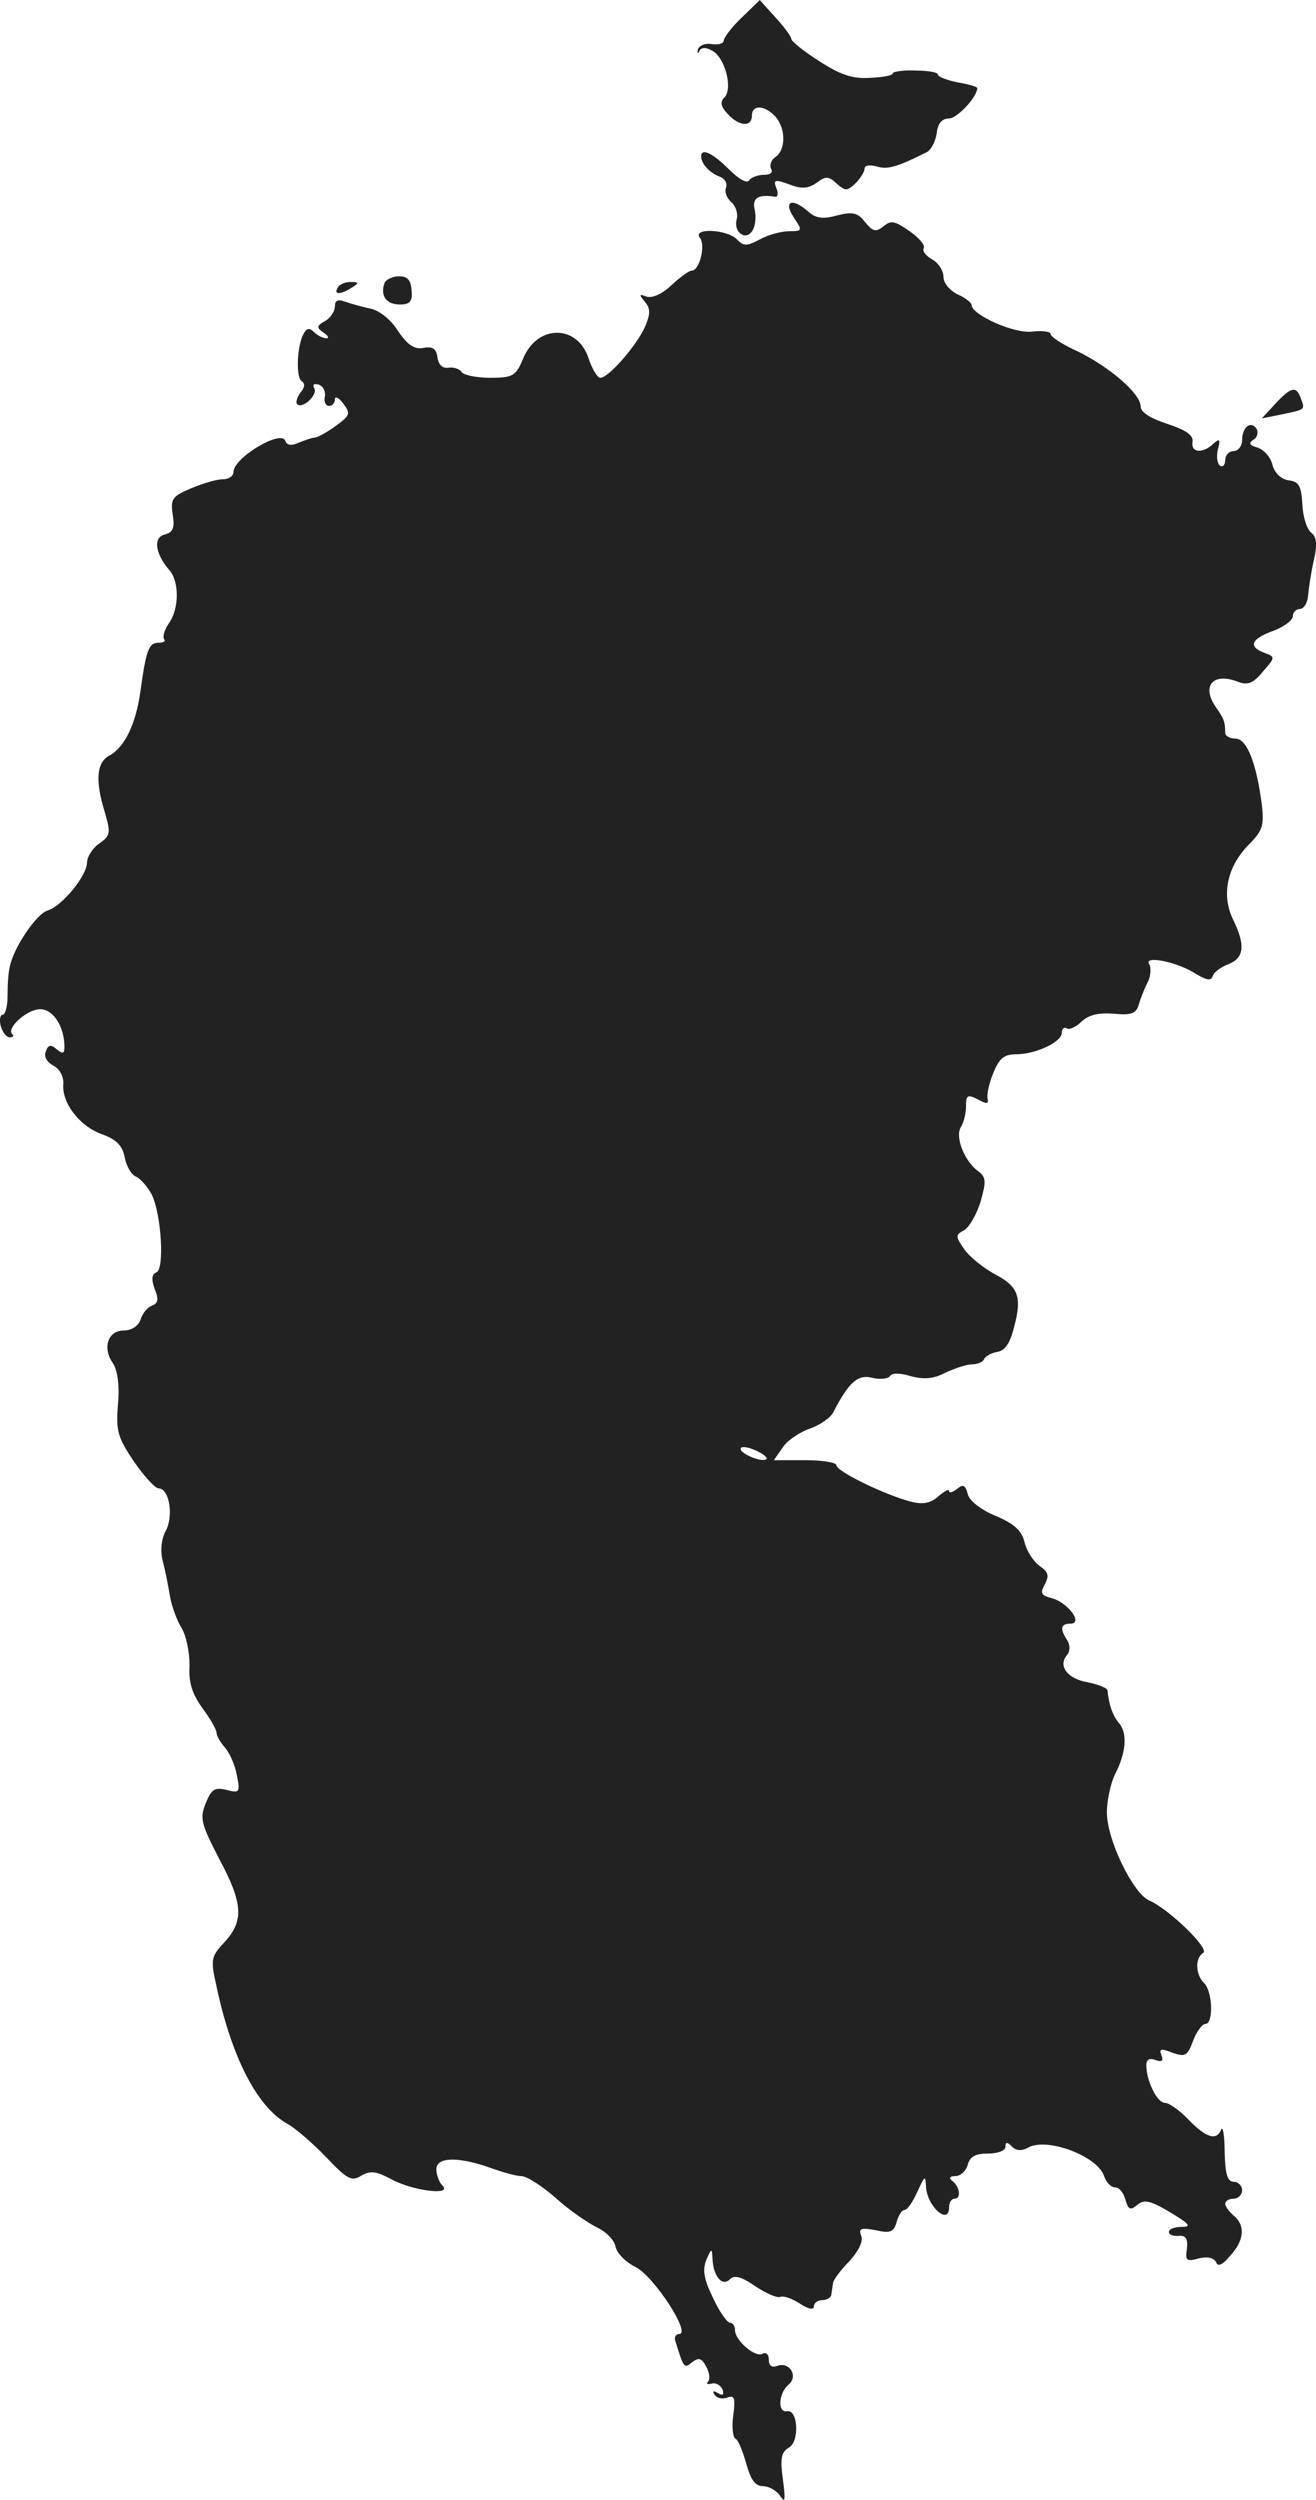 <?xml version="1.0" standalone="no"?>
<!DOCTYPE svg PUBLIC "-//W3C//DTD SVG 20010904//EN"
 "http://www.w3.org/TR/2001/REC-SVG-20010904/DTD/svg10.dtd">
<svg version="1.0" xmlns="http://www.w3.org/2000/svg"
 width="233.551pt" height="443.42pt" viewBox="0 0 233.551 443.42"
 preserveAspectRatio="xMidYMid meet">
<g transform="translate(-854.561,1238.014) scale(0.1,-0.1)"
fill="#222222" stroke="none">
<path d="M9862 12349 c-18 -17 -32 -36 -32 -41 0 -5 -10 -8 -22 -6 -11 2 -22
-3 -24 -10 -1 -7 0 -8 3 -2 3 6 11 7 23 0 22 -12 37 -67 21 -83 -8 -8 -6 -16
6 -29 20 -22 43 -24 43 -3 0 20 23 19 42 -2 19 -22 18 -60 -1 -72 -7 -5 -10
-14 -7 -20 4 -7 -1 -11 -13 -11 -11 0 -23 -5 -26 -10 -4 -6 -19 3 -36 20 -29
29 -49 38 -49 23 0 -14 15 -29 32 -36 10 -3 15 -12 12 -20 -3 -8 2 -19 10 -26
7 -6 12 -20 9 -30 -6 -23 16 -39 28 -20 5 8 7 24 4 37 -5 21 6 28 37 23 4 0 5
6 2 14 -7 17 -4 18 28 6 17 -6 29 -5 43 5 16 12 21 12 36 -2 15 -13 18 -13 33
1 9 9 16 21 16 26 0 6 9 7 21 4 19 -6 35 -2 89 25 8 4 16 19 18 34 2 17 9 26
22 26 14 0 50 38 50 54 0 2 -16 7 -35 10 -19 4 -35 10 -35 14 0 4 -18 7 -40 7
-22 1 -40 -2 -40 -5 0 -4 -19 -7 -41 -8 -31 -2 -53 6 -90 30 -27 17 -49 35
-49 39 0 4 -13 22 -28 38 l-28 31 -32 -31z"/>
<path d="M9954 11995 c16 -24 16 -25 -8 -25 -13 0 -36 -6 -51 -14 -24 -13 -30
-13 -42 0 -19 18 -80 20 -65 2 10 -14 -1 -58 -15 -58 -5 0 -21 -12 -36 -26
-17 -16 -34 -23 -44 -20 -13 5 -14 4 -3 -9 10 -12 10 -21 1 -43 -14 -33 -65
-92 -80 -92 -5 0 -15 16 -21 35 -20 60 -91 60 -116 -1 -13 -31 -18 -34 -59
-34 -24 0 -47 5 -50 10 -4 6 -14 9 -23 8 -11 -2 -18 5 -20 18 -2 16 -9 20 -25
17 -16 -3 -28 5 -45 30 -13 21 -34 37 -50 40 -15 3 -35 9 -44 12 -13 5 -18 2
-18 -8 0 -9 -8 -21 -17 -26 -16 -9 -16 -12 -3 -21 8 -5 10 -10 5 -10 -6 0 -16
5 -22 11 -8 8 -13 7 -18 -2 -12 -19 -15 -78 -4 -85 6 -4 6 -11 -2 -20 -6 -8
-9 -17 -6 -21 10 -9 38 18 30 29 -3 6 0 8 8 6 8 -3 13 -12 11 -22 -2 -9 2 -16
8 -16 5 0 10 5 10 12 0 6 7 3 15 -8 13 -17 12 -21 -13 -39 -15 -11 -31 -20
-37 -21 -5 0 -19 -5 -29 -9 -13 -6 -21 -5 -24 3 -7 21 -92 -30 -92 -55 0 -7
-8 -13 -19 -13 -10 0 -35 -7 -56 -16 -33 -14 -37 -18 -33 -46 4 -24 1 -32 -14
-36 -21 -5 -17 -34 8 -63 18 -20 18 -69 -1 -95 -8 -12 -11 -24 -8 -28 3 -3 -1
-6 -10 -6 -17 0 -22 -12 -32 -85 -8 -59 -28 -100 -55 -115 -23 -12 -26 -44 -8
-102 10 -35 10 -40 -10 -54 -12 -8 -22 -24 -22 -34 0 -23 -44 -77 -70 -85 -20
-6 -61 -67 -67 -100 -3 -11 -4 -35 -4 -52 0 -18 -4 -33 -9 -33 -4 0 -6 -9 -3
-20 3 -11 10 -20 16 -20 6 0 8 3 4 6 -10 11 27 44 50 44 23 0 43 -31 43 -67 0
-12 -3 -13 -14 -4 -10 9 -15 8 -19 -4 -4 -9 2 -19 13 -25 12 -6 19 -20 18 -33
-3 -33 29 -75 69 -89 25 -9 36 -20 40 -41 3 -16 12 -31 20 -34 7 -3 20 -17 28
-32 17 -35 23 -133 8 -138 -8 -3 -9 -12 -3 -29 8 -19 6 -26 -5 -30 -8 -3 -17
-14 -20 -25 -4 -11 -16 -19 -30 -19 -28 0 -38 -31 -19 -58 8 -12 12 -38 9 -73
-4 -48 0 -59 28 -101 18 -26 38 -48 44 -48 19 0 27 -48 13 -75 -8 -14 -10 -35
-6 -52 4 -15 10 -44 13 -63 3 -19 13 -45 21 -58 8 -13 14 -42 14 -66 -2 -31 5
-51 23 -76 14 -19 25 -38 25 -44 0 -5 7 -17 15 -26 8 -9 18 -31 21 -49 6 -30
5 -32 -18 -26 -21 5 -27 2 -37 -23 -11 -27 -9 -36 23 -98 43 -80 45 -111 10
-149 -24 -26 -25 -30 -14 -79 27 -127 73 -215 127 -244 14 -8 44 -34 68 -59
37 -39 45 -43 62 -32 16 9 26 8 54 -7 37 -20 108 -29 90 -11 -6 6 -11 19 -11
29 0 22 38 23 95 3 22 -8 47 -15 56 -15 9 0 36 -17 60 -38 24 -22 58 -45 74
-53 17 -8 31 -23 33 -34 2 -11 17 -27 35 -36 32 -15 100 -119 78 -119 -6 0 -9
-6 -7 -12 15 -49 16 -50 30 -38 12 9 17 7 25 -8 6 -11 7 -23 3 -27 -4 -3 -1
-5 7 -3 7 2 16 -3 19 -11 3 -9 0 -11 -8 -6 -8 5 -11 4 -6 -3 4 -6 14 -8 22 -5
13 5 15 0 11 -31 -3 -20 -1 -39 4 -42 5 -2 13 -23 19 -44 8 -29 16 -40 30 -40
10 0 24 -8 30 -17 9 -14 10 -8 5 29 -5 37 -3 48 10 56 20 10 17 68 -2 65 -18
-4 -16 32 2 47 18 15 2 42 -21 33 -9 -3 -14 1 -14 12 0 9 -5 13 -11 10 -12 -8
-49 23 -49 42 0 7 -4 13 -9 13 -5 0 -19 20 -30 44 -16 33 -19 49 -12 67 9 21
10 22 11 4 1 -32 17 -52 31 -38 8 8 20 5 46 -13 20 -13 39 -21 44 -18 5 2 20
-3 34 -12 15 -10 25 -12 25 -5 0 6 7 11 15 11 8 0 16 5 16 10 1 6 2 14 3 20 0
5 13 23 29 39 16 18 25 35 21 45 -5 13 -1 15 26 10 26 -6 32 -3 37 15 3 11 9
21 14 21 5 0 15 15 23 33 13 28 14 29 15 9 1 -35 41 -71 41 -37 0 8 4 15 10
15 12 0 9 22 -5 32 -6 5 -3 8 6 8 9 0 19 9 22 20 4 15 14 20 36 20 17 0 31 5
31 12 0 9 3 9 12 0 7 -7 17 -8 29 -1 34 18 123 -16 134 -51 4 -11 12 -20 20
-20 7 0 15 -10 18 -22 5 -18 9 -19 21 -9 12 10 23 8 58 -13 35 -21 39 -26 21
-26 -13 0 -23 -4 -23 -9 0 -5 8 -8 18 -7 12 1 16 -5 14 -23 -3 -21 -1 -23 21
-17 16 4 27 1 31 -7 3 -8 11 -5 25 12 25 27 27 54 6 71 -8 7 -15 16 -15 21 0
5 7 9 15 9 8 0 15 7 15 15 0 8 -7 15 -15 15 -11 0 -15 13 -16 53 0 28 -3 46
-6 40 -8 -21 -27 -15 -58 17 -16 17 -35 30 -42 30 -14 0 -33 39 -33 67 0 10 6
13 16 9 11 -4 15 -2 11 8 -5 12 -1 13 19 5 23 -8 27 -6 37 21 6 16 16 30 22
30 14 0 13 56 -2 72 -16 15 -17 45 -2 54 12 7 -61 78 -96 93 -29 13 -75 108
-75 156 0 22 7 52 14 67 20 38 23 73 8 91 -12 14 -18 32 -21 59 -1 4 -16 10
-35 14 -36 6 -53 29 -37 48 6 7 6 17 1 26 -14 21 -12 30 5 30 24 0 -4 37 -32
45 -20 5 -22 9 -13 25 8 15 6 22 -9 32 -11 8 -23 26 -27 42 -5 21 -18 33 -51
47 -27 11 -47 27 -50 39 -4 16 -8 18 -19 9 -8 -6 -14 -8 -14 -4 0 5 -8 0 -19
-9 -13 -12 -27 -15 -47 -10 -45 11 -134 54 -134 65 0 5 -25 9 -56 9 l-55 0 16
23 c8 12 30 27 48 33 17 6 37 19 42 30 27 52 43 67 69 60 13 -3 27 -2 31 3 3
6 18 6 37 0 23 -6 40 -5 61 6 17 8 38 15 48 15 9 0 19 4 21 9 2 5 12 11 23 13
14 2 23 15 30 43 15 55 8 73 -34 95 -20 11 -44 30 -54 44 -16 23 -16 26 0 34
9 6 22 28 29 51 10 36 10 43 -5 54 -24 18 -41 61 -30 78 5 8 9 24 9 37 0 20 3
21 21 12 16 -9 20 -8 17 2 -1 7 3 28 11 46 10 25 19 32 40 32 35 0 81 22 81
38 0 7 4 11 9 8 4 -3 16 2 26 12 13 12 30 16 57 14 30 -3 39 0 44 14 3 11 10
29 16 41 6 11 7 27 3 33 -10 16 51 4 84 -18 19 -11 26 -12 29 -3 2 7 15 16 28
21 28 11 30 34 8 79 -21 43 -11 93 27 132 26 26 28 35 24 72 -10 76 -27 117
-47 117 -10 0 -18 5 -18 10 0 19 -2 25 -16 45 -27 38 -6 63 38 46 18 -7 28 -3
45 18 22 25 22 26 3 33 -30 11 -24 25 15 39 19 7 35 19 35 26 0 7 6 13 13 13
6 0 13 10 14 23 1 12 5 40 10 62 7 30 5 43 -4 50 -8 6 -15 28 -16 50 -2 33 -6
41 -24 43 -14 2 -25 13 -29 27 -3 14 -15 27 -26 31 -15 4 -17 8 -8 14 7 4 9
13 6 19 -10 16 -26 4 -26 -20 0 -10 -7 -19 -15 -19 -8 0 -15 -7 -15 -16 0 -8
-4 -13 -9 -10 -5 3 -7 16 -4 29 5 18 3 20 -8 10 -19 -18 -40 -16 -37 3 2 12
-11 21 -44 32 -31 10 -48 21 -48 31 0 23 -55 70 -112 98 -27 12 -48 26 -48 31
0 4 -15 6 -33 4 -32 -4 -107 30 -107 47 0 4 -11 13 -25 19 -14 7 -25 20 -25
31 0 11 -9 25 -20 31 -11 6 -18 15 -15 20 3 5 -8 18 -25 30 -26 18 -33 20 -46
9 -14 -11 -19 -10 -33 7 -13 17 -22 19 -50 12 -25 -7 -37 -5 -50 6 -29 26 -46
20 -27 -9z m-48 -2203 c-7 -7 -46 9 -46 18 0 5 11 4 25 -2 14 -6 23 -13 21
-16z"/>
<path d="M9228 11878 c-8 -22 3 -38 27 -38 18 0 23 5 21 25 -1 18 -7 25 -22
25 -12 0 -24 -6 -26 -12z"/>
<path d="M9145 11870 c-8 -13 5 -13 25 0 13 8 13 10 -2 10 -9 0 -20 -4 -23
-10z"/>
<path d="M10809 11664 l-24 -26 35 7 c43 9 42 8 34 29 -8 22 -17 20 -45 -10z"/>
</g>
</svg>
